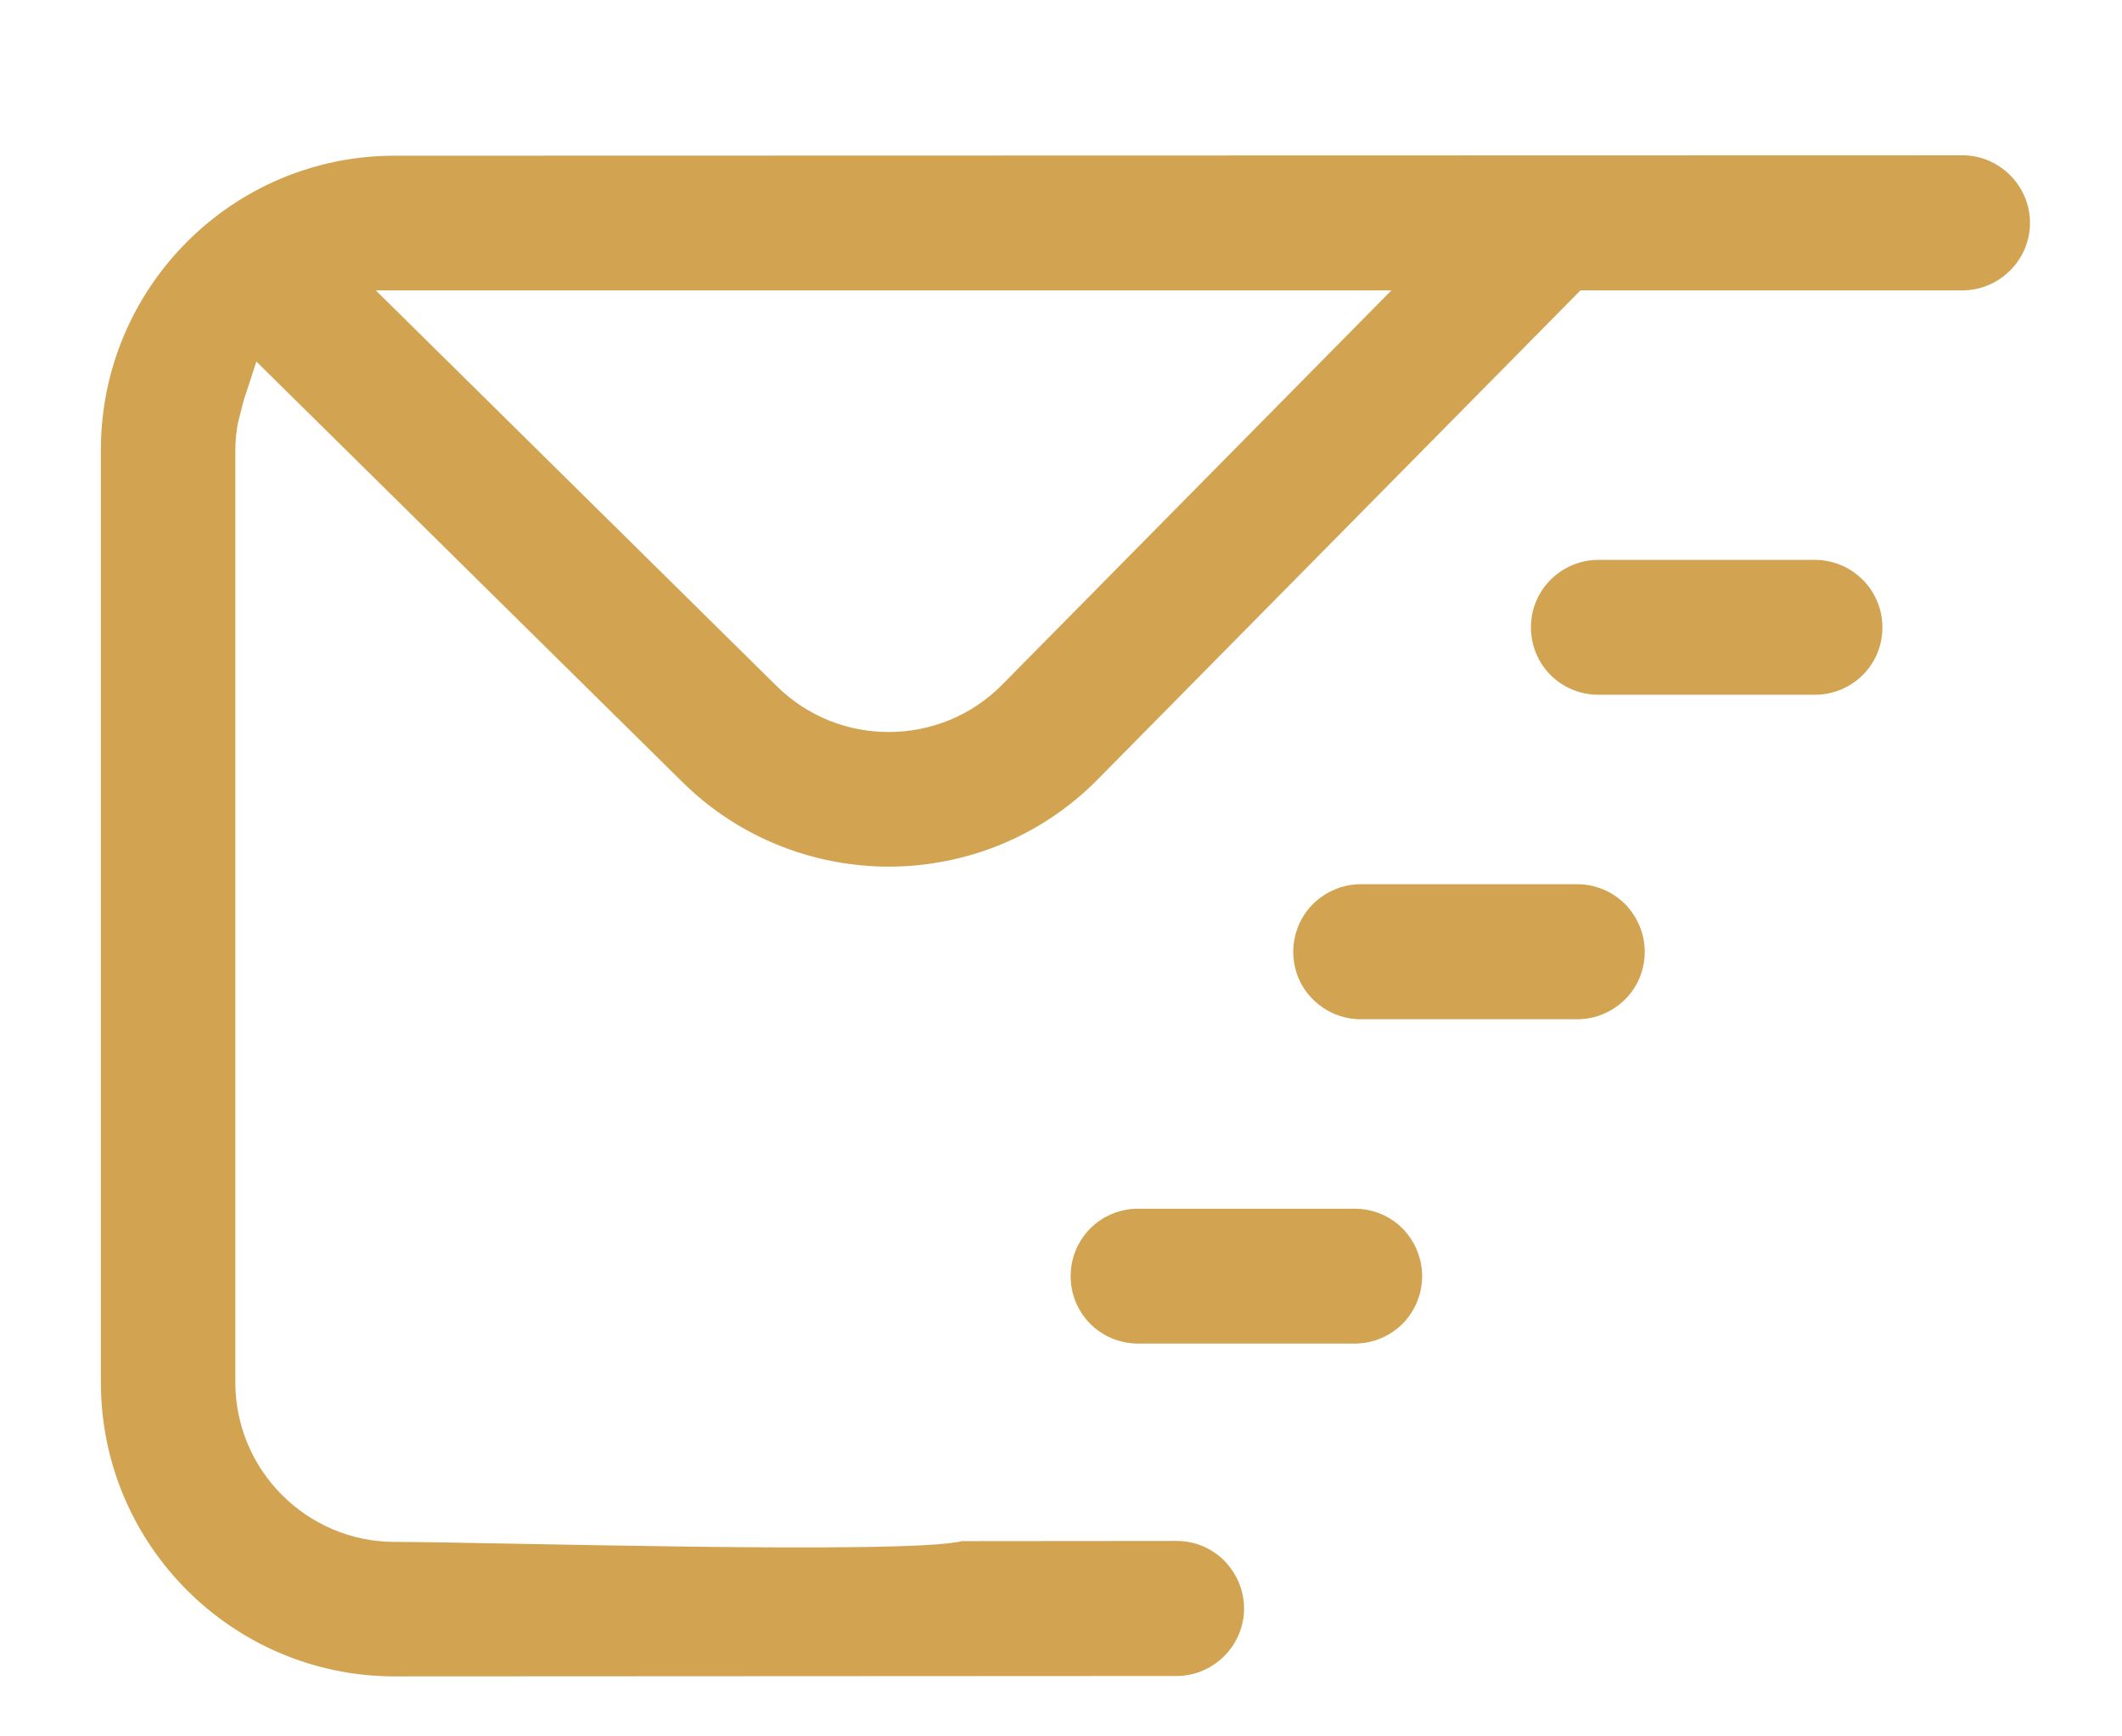 <svg width="11" height="9" viewBox="0 0 11 9" fill="none" xmlns="http://www.w3.org/2000/svg">
<path fill-rule="evenodd" clip-rule="evenodd" d="M8.038 3.499C7.975 3.436 7.936 3.348 7.936 3.252C7.936 3.155 7.975 3.068 8.038 3.005C8.101 2.942 8.189 2.902 8.285 2.902H9.408C9.505 2.902 9.593 2.942 9.656 3.005C9.719 3.068 9.758 3.156 9.758 3.252C9.758 3.349 9.719 3.436 9.656 3.499C9.592 3.562 9.505 3.601 9.408 3.601H8.285C8.189 3.601 8.101 3.562 8.038 3.499ZM2.046 0.807L10.173 0.805C10.27 0.805 10.357 0.845 10.42 0.908C10.483 0.971 10.523 1.058 10.523 1.155C10.523 1.252 10.483 1.339 10.42 1.402C10.357 1.465 10.269 1.505 10.173 1.505H8.193L5.691 4.039C5.397 4.338 5.007 4.489 4.617 4.492C4.228 4.494 3.835 4.348 3.537 4.053L1.329 1.874L1.263 2.076L1.232 2.198C1.225 2.242 1.22 2.286 1.22 2.331V7.166C1.22 7.393 1.313 7.6 1.462 7.749C1.612 7.899 1.819 7.992 2.046 7.992C2.519 7.992 4.702 8.059 4.986 7.988L6.099 7.987C6.196 7.987 6.283 8.026 6.346 8.089C6.409 8.153 6.449 8.241 6.449 8.337C6.449 8.433 6.409 8.521 6.346 8.584C6.283 8.647 6.195 8.687 6.099 8.687L2.046 8.689C1.626 8.689 1.245 8.518 0.969 8.242C0.694 7.967 0.523 7.586 0.523 7.166V2.331C0.523 1.911 0.694 1.529 0.969 1.254C1.244 0.978 1.626 0.807 2.046 0.807V0.807ZM4.026 3.556C4.189 3.717 4.402 3.796 4.612 3.794C4.823 3.793 5.035 3.711 5.194 3.55L7.213 1.505H1.948L4.026 3.556V3.556ZM5.652 6.862C5.589 6.799 5.55 6.711 5.55 6.615C5.55 6.518 5.589 6.43 5.652 6.367C5.715 6.304 5.803 6.265 5.9 6.265H7.022C7.119 6.265 7.207 6.304 7.27 6.367C7.332 6.43 7.372 6.518 7.372 6.615C7.372 6.712 7.332 6.799 7.27 6.862C7.206 6.925 7.119 6.964 7.022 6.964H5.9C5.803 6.964 5.715 6.925 5.652 6.862ZM6.806 5.18C6.743 5.118 6.704 5.03 6.704 4.933C6.704 4.837 6.743 4.749 6.806 4.686C6.87 4.623 6.958 4.583 7.054 4.583L8.176 4.583C8.273 4.583 8.361 4.623 8.424 4.686C8.486 4.749 8.526 4.837 8.526 4.933C8.526 5.03 8.487 5.118 8.424 5.18C8.361 5.243 8.273 5.283 8.176 5.283H7.054C6.957 5.283 6.869 5.243 6.806 5.18Z" fill="#D2A351"/>
</svg>
